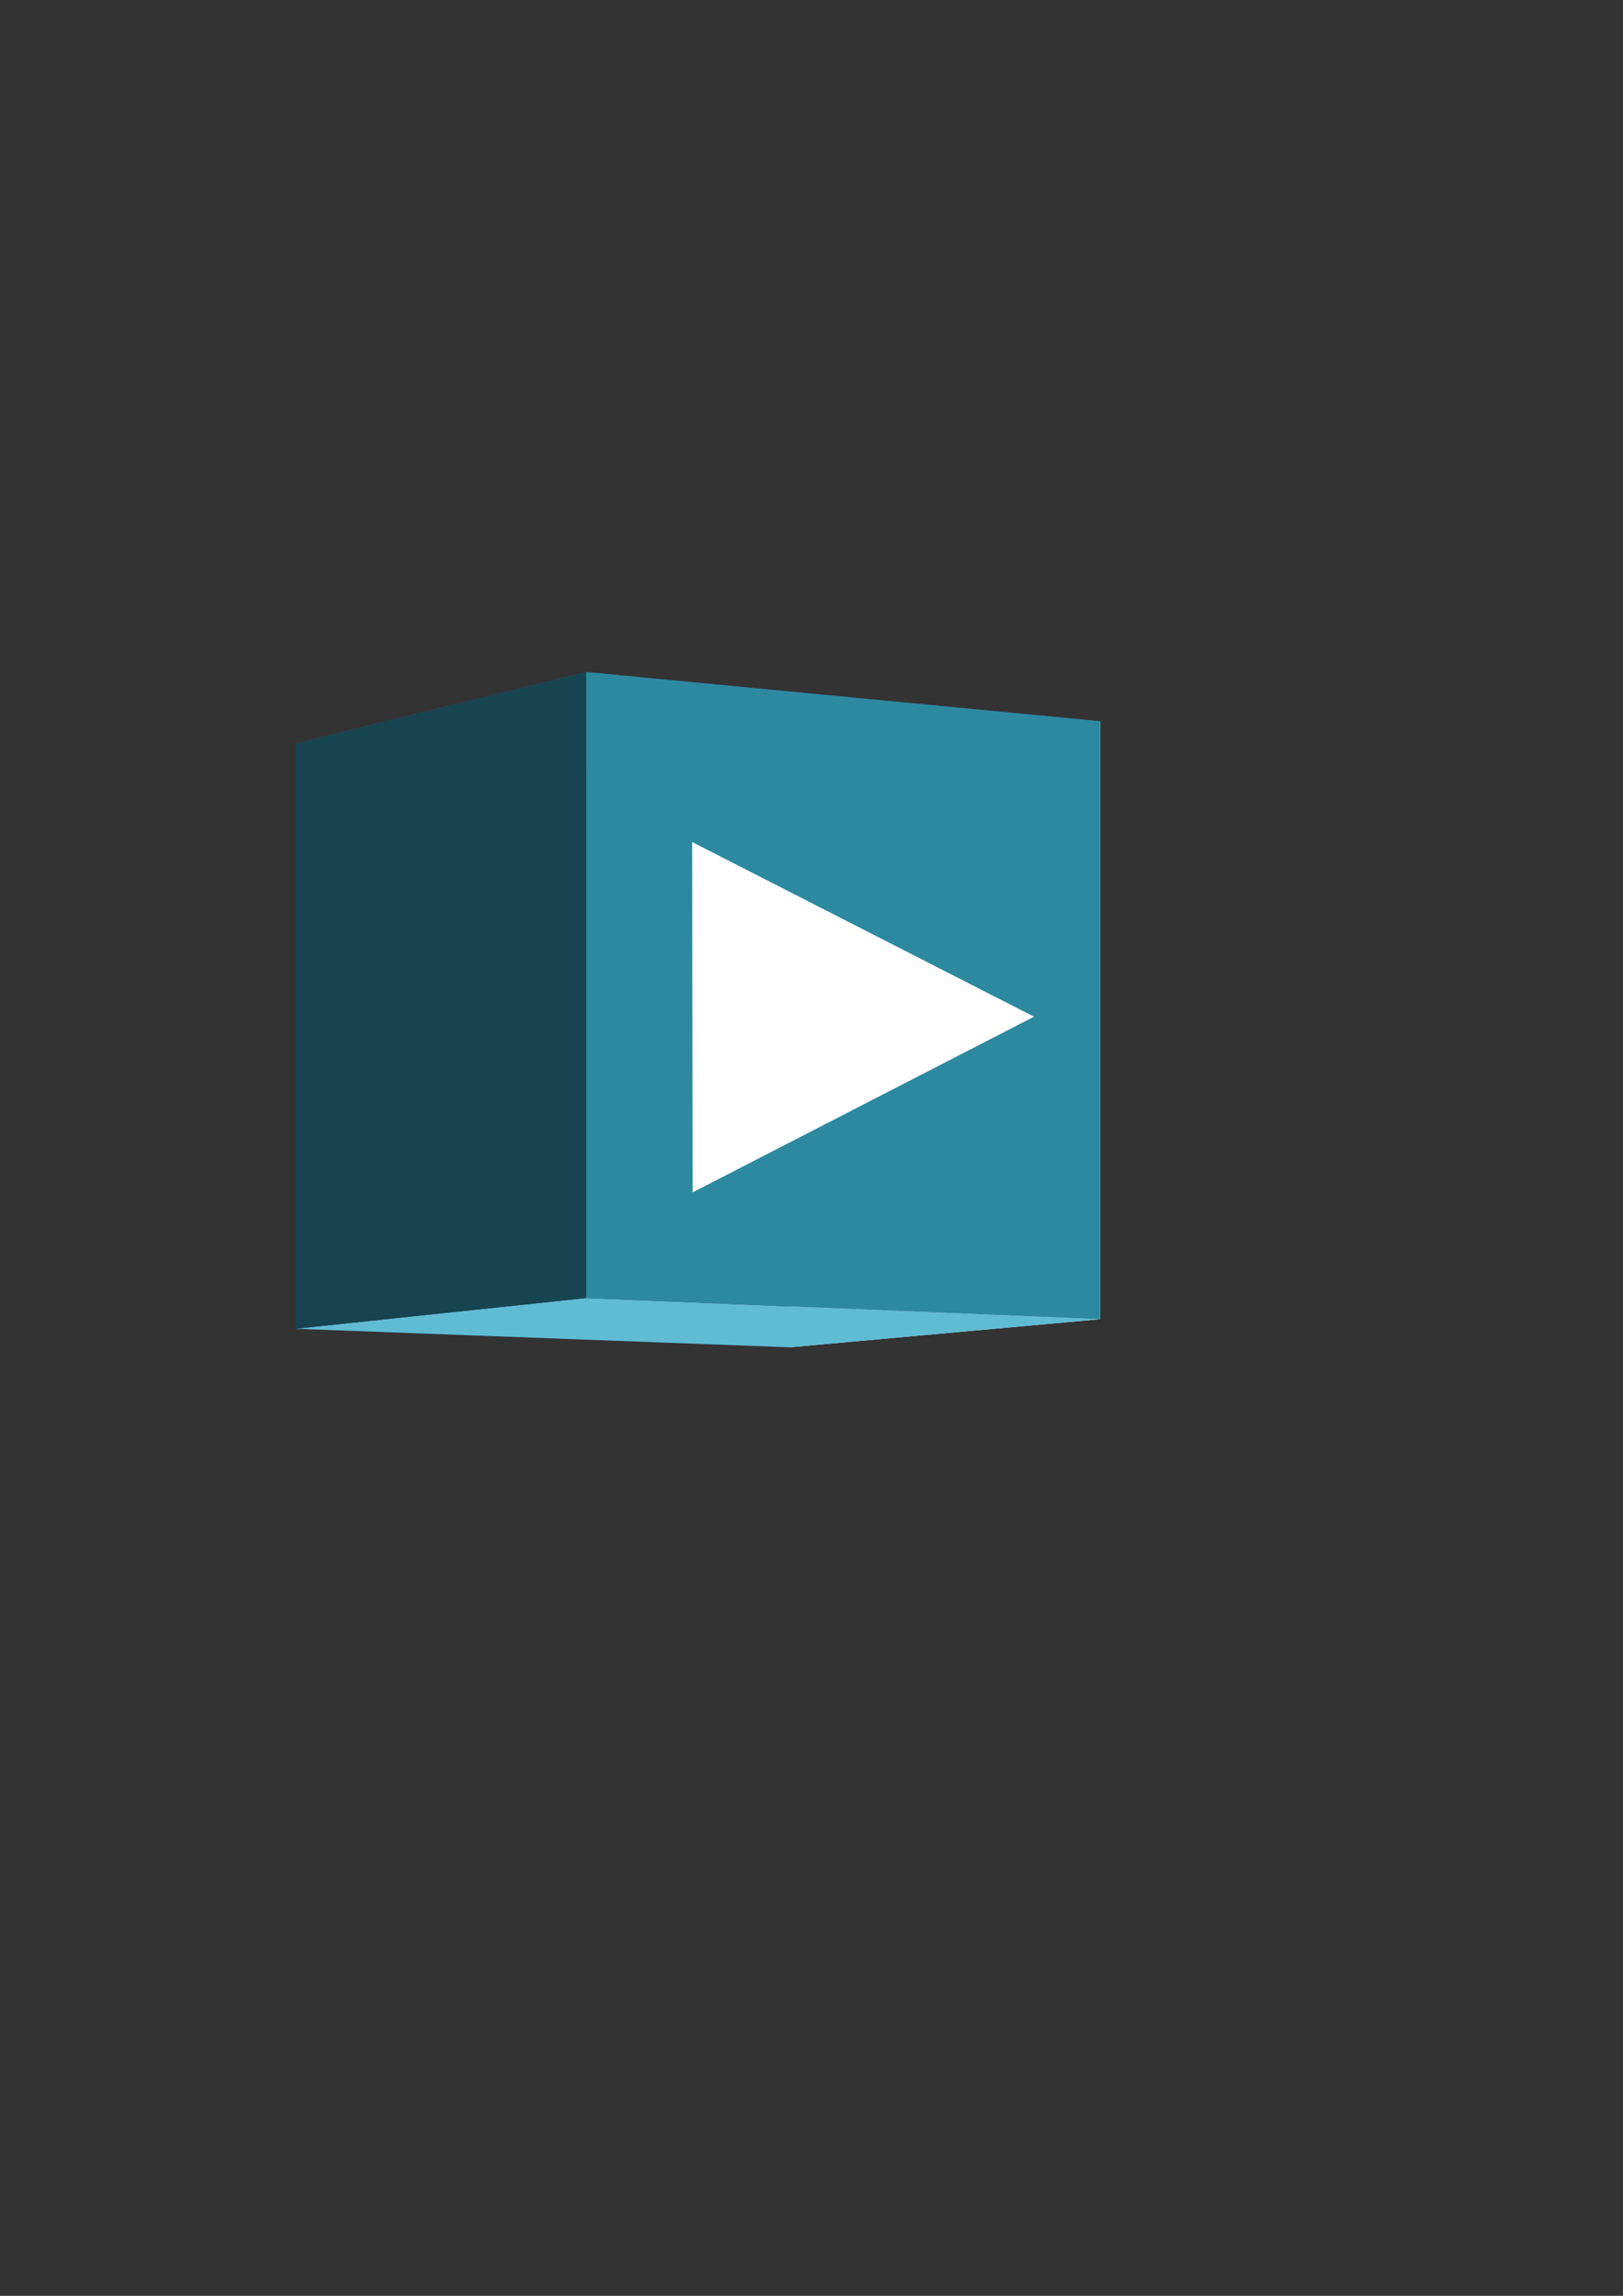<?xml version="1.0" encoding="UTF-8" standalone="no"?>
<!-- Created with Inkscape (http://www.inkscape.org/) -->

<svg
   xmlns:dc="http://purl.org/dc/elements/1.1/"
   xmlns:cc="http://creativecommons.org/ns#"
   xmlns:rdf="http://www.w3.org/1999/02/22-rdf-syntax-ns#"
   xmlns:svg="http://www.w3.org/2000/svg"
   xmlns="http://www.w3.org/2000/svg"
   xmlns:sodipodi="http://sodipodi.sourceforge.net/DTD/sodipodi-0.dtd"
   xmlns:inkscape="http://www.inkscape.org/namespaces/inkscape"
   width="210mm"
   height="297mm"
   viewBox="0 0 744.094 1052.362"
   id="svg2"
   version="1.1"
   inkscape:version="0.91 r"
   sodipodi:docname="libreflix-ico.svg">
  <rect x="0" y="0" width="744.094" height="1052.362" fill="#333333" stroke="none"/>
  <defs
     id="defs4">
    <inkscape:perspective
       sodipodi:type="inkscape:persp3d"
       inkscape:vp_x="0 : 526.1811 : 1"
       inkscape:vp_y="0 : 1000 : 0"
       inkscape:vp_z="744.09449 : 526.1811 : 1"
       inkscape:persp3d-origin="372.04724 : 350.7874 : 1"
       id="perspective4193" />
  </defs>
  <sodipodi:namedview
     id="base"
     pagecolor="#ffffff"
     bordercolor="#666666"
     borderopacity="1.0"
     inkscape:pageopacity="0.0"
     inkscape:pageshadow="2"
     inkscape:zoom="0.49497475"
     inkscape:cx="574.41559"
     inkscape:cy="517.95488"
     inkscape:document-units="px"
     inkscape:current-layer="layer1"
     showgrid="false"
     inkscape:window-width="1920"
     inkscape:window-height="1024"
     inkscape:window-x="0"
     inkscape:window-y="28"
     inkscape:window-maximized="1"
     showguides="true"
     inkscape:guide-bbox="true">
    <sodipodi:guide
       position="269.286,523.036"
       orientation="1,0"
       id="guide4162" />
    <sodipodi:guide
       position="277.143,521.518"
       orientation="0,1"
       id="guide4164" />
    <sodipodi:guide
       position="333.393,539.821"
       orientation="0,1"
       id="guide4178" />
    <sodipodi:guide
       position="320.893,503.929"
       orientation="0,1"
       id="guide4180" />
    <sodipodi:guide
       position="288.393,524.777"
       orientation="0,1"
       id="guide4298" />
    <sodipodi:guide
       position="280.58,538.214"
       orientation="0,1"
       id="guide4300" />
    <sodipodi:guide
       position="290.402,535.893"
       orientation="0,1"
       id="guide4302" />
  </sodipodi:namedview>
  <g
     inkscape:label="Layer 1"
     inkscape:groupmode="layer"
     id="layer1">
    <g
       id="g4304"
       inkscape:export-xdpi="201"
       inkscape:export-ydpi="201"
       transform="matrix(9.818,0,0,9.818,-2326,-4740.423)">
      <path
         d="m 273.791,519.555 14.497,-3.052 0,27.918 -14.497,1.312 z"
         style="fill:#e9e9ff;fill-opacity:1;fill-rule:evenodd;stroke:none;stroke-width:1px;stroke-linecap:butt;stroke-linejoin:round;stroke-miterlimit:4;stroke-dasharray:none;stroke-dashoffset:0;stroke-opacity:1"
         id="path4228"
         inkscape:connector-curvature="0" />
      <path
         d="m 250.714,517.541 0,27.327 23.076,0.866 0,-26.178 z"
         style="fill:#353564;fill-opacity:1;fill-rule:evenodd;stroke:none;stroke-width:1px;stroke-linecap:butt;stroke-linejoin:round;stroke-miterlimit:4;stroke-dasharray:none;stroke-dashoffset:0;stroke-opacity:1"
         id="path4230"
         inkscape:connector-curvature="0" />
      <path
         d="m 250.714,517.541 13.571,-3.336 24.002,2.298 -14.497,3.052 z"
         style="fill:#4d4d9f;fill-opacity:1;fill-rule:evenodd;stroke:none;stroke-width:1px;stroke-linecap:butt;stroke-linejoin:round;stroke-miterlimit:4;stroke-dasharray:none;stroke-dashoffset:0;stroke-opacity:1"
         id="path4232"
         inkscape:connector-curvature="0" />
      <path
         d="m 250.714,544.867 13.571,-1.434 24.002,0.988 -14.497,1.312 z"
         style="fill:#5fbcd3;fill-opacity:1;fill-rule:evenodd;stroke:none;stroke-width:1px;stroke-linecap:butt;stroke-linejoin:round;stroke-miterlimit:4;stroke-dasharray:none;stroke-dashoffset:0;stroke-opacity:1"
         id="path4234"
         inkscape:connector-curvature="0" />
      <path
         d="m 264.286,514.205 0,29.228 24.002,0.988 0,-27.918 z"
         style="fill:#2c89a0;fill-opacity:1;fill-rule:evenodd;stroke:none;stroke-width:1px;stroke-linecap:butt;stroke-linejoin:round;stroke-miterlimit:4;stroke-dasharray:none;stroke-dashoffset:0;stroke-opacity:1"
         id="path4236"
         inkscape:connector-curvature="0" />
      <path
         d="m 250.714,517.541 13.571,-3.336 0,29.228 -13.571,1.434 z"
         style="fill:#164450;fill-opacity:1;fill-rule:evenodd;stroke:none;stroke-width:1px;stroke-linecap:butt;stroke-linejoin:round;stroke-miterlimit:4;stroke-dasharray:none;stroke-dashoffset:0;stroke-opacity:1"
         id="path4238"
         inkscape:connector-curvature="0" />
      <path
         sodipodi:nodetypes="cccc"
         inkscape:connector-curvature="0"
         id="path4160-6"
         d="m 269.257,538.499 15.939,-8.202 -15.963,-8.153 z"
         style="fill:#ffffff;fill-opacity:1;fill-rule:evenodd;stroke:none;stroke-width:1px;stroke-linecap:butt;stroke-linejoin:miter;stroke-opacity:1" />
    </g>
  </g>
</svg>
